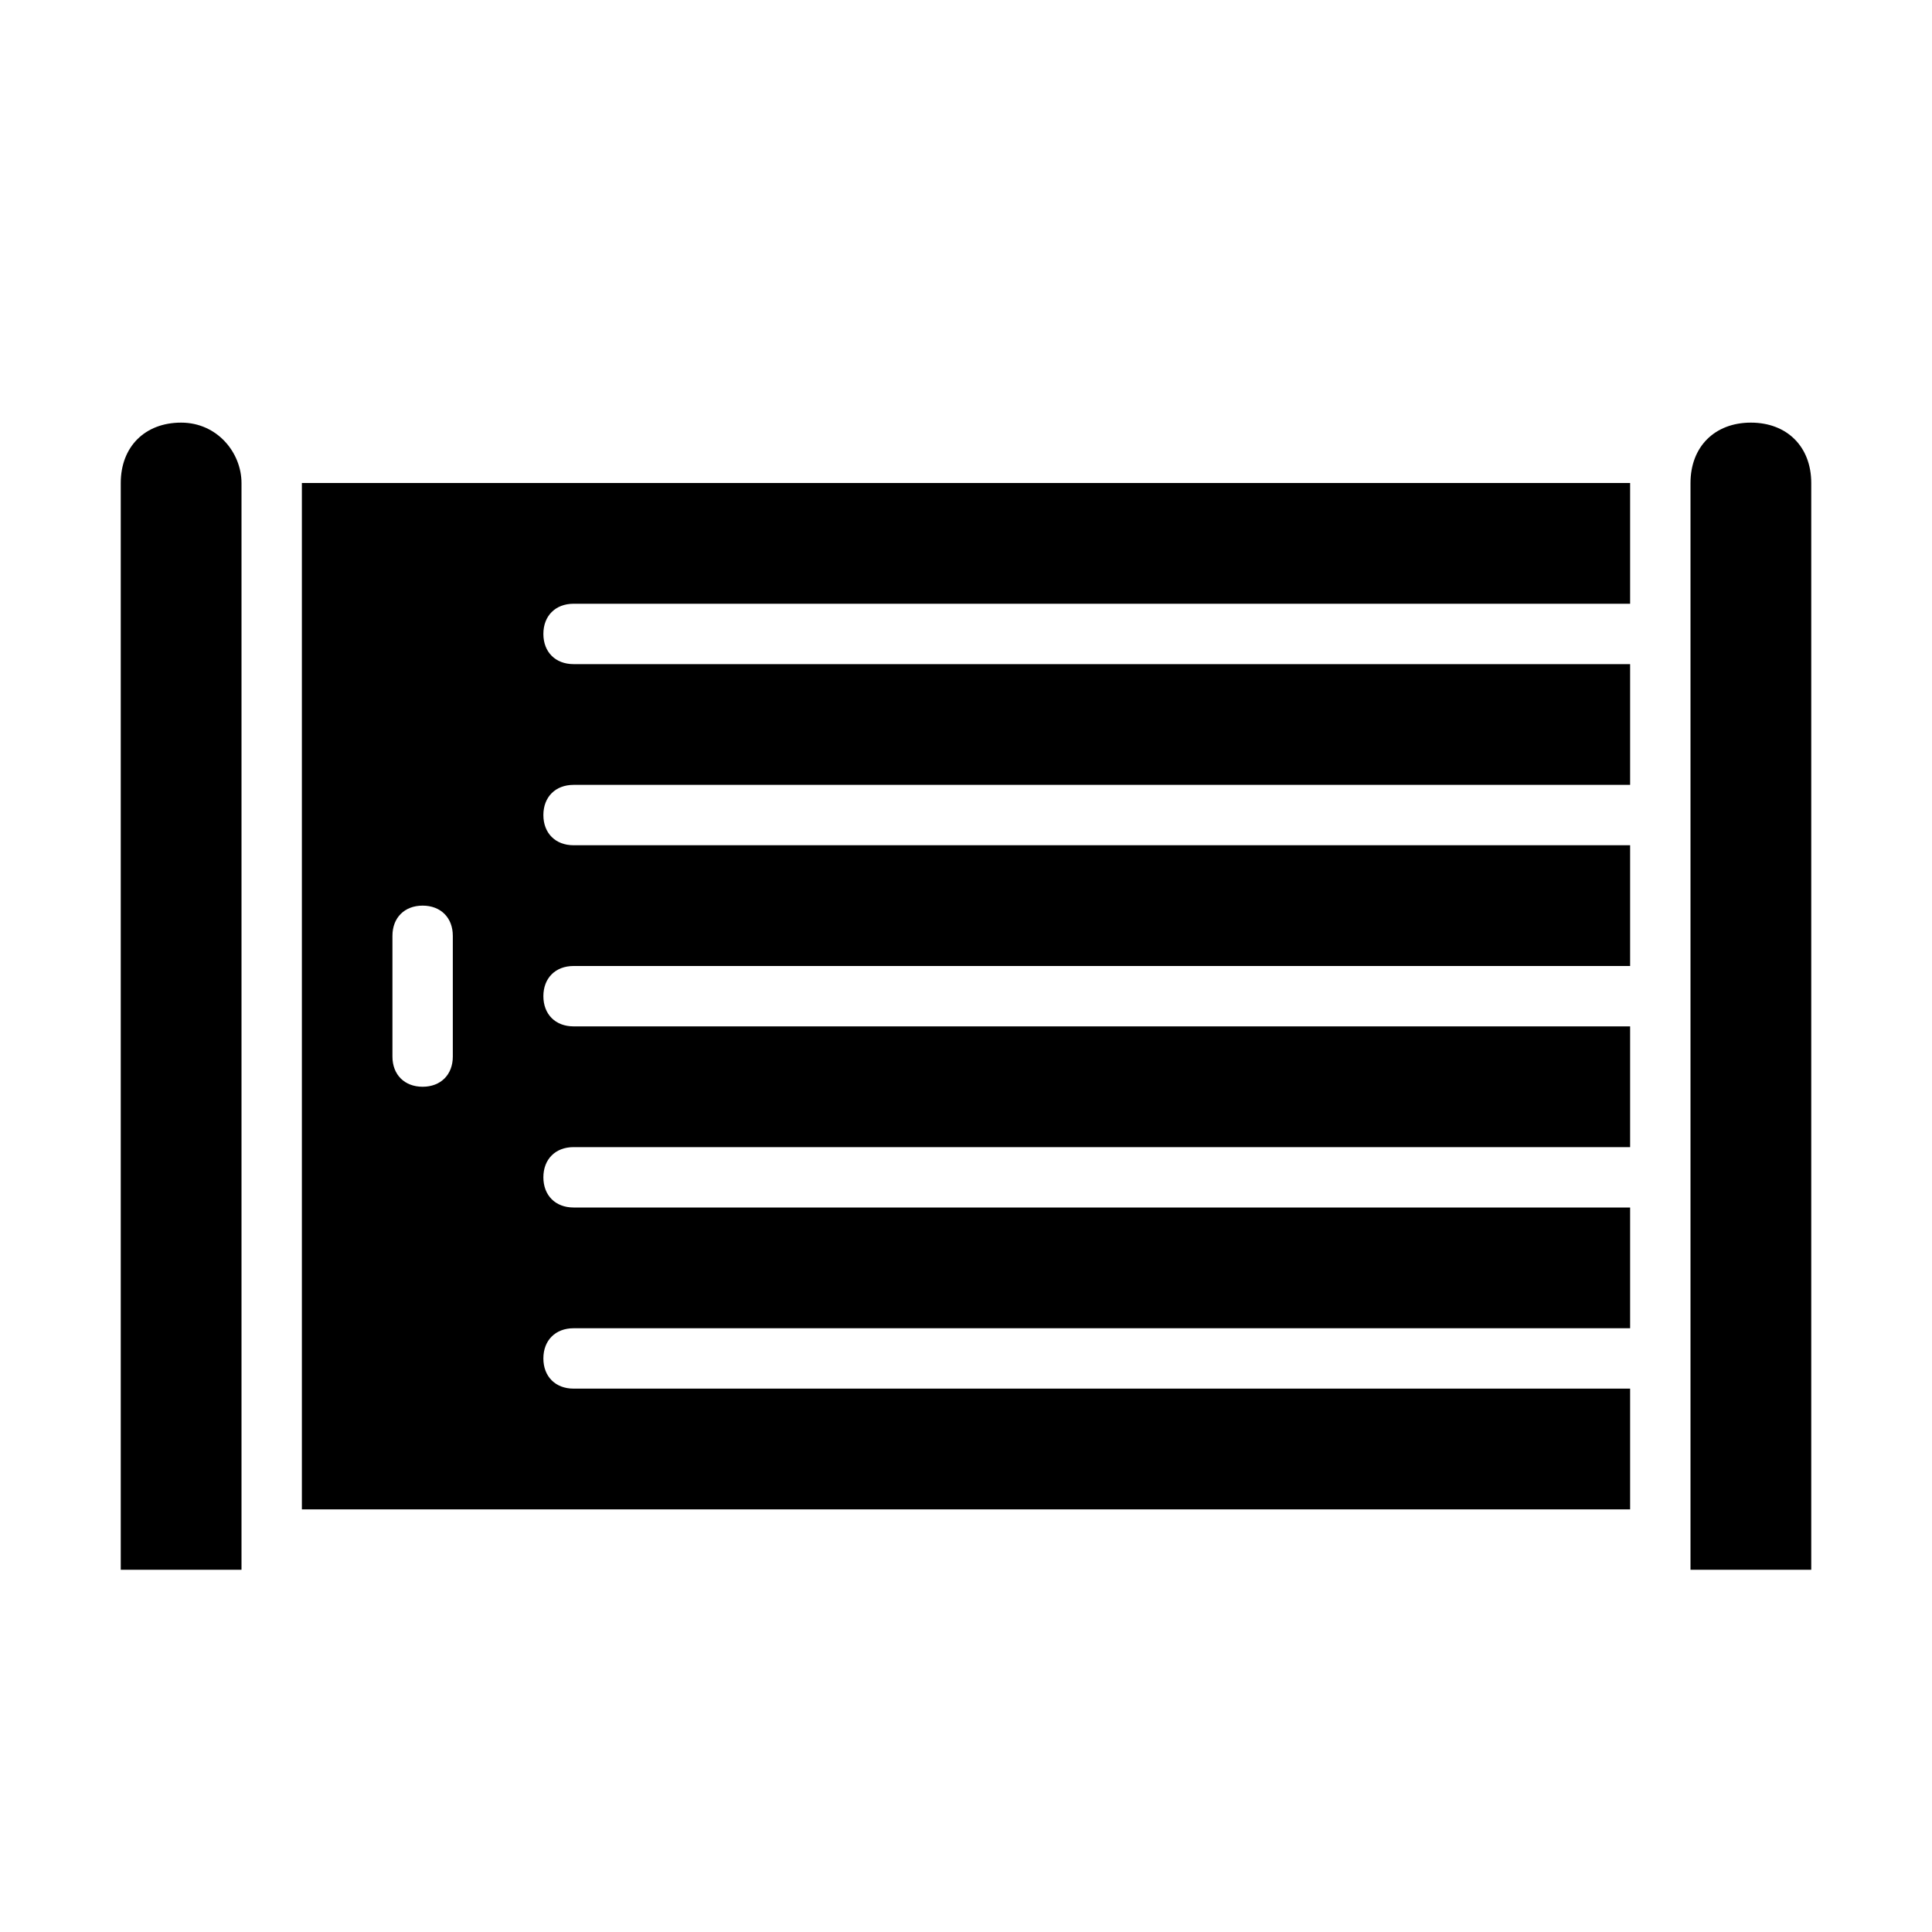 <?xml version="1.0" encoding="iso-8859-1"?>
<!-- Generator: Adobe Illustrator 18.0.0, SVG Export Plug-In . SVG Version: 6.00 Build 0)  -->
<!DOCTYPE svg PUBLIC "-//W3C//DTD SVG 1.1//EN" "http://www.w3.org/Graphics/SVG/1.1/DTD/svg11.dtd">
<svg version="1.1" id="Ebene_1" xmlns="http://www.w3.org/2000/svg" xmlns:xlink="http://www.w3.org/1999/xlink" x="0px" y="0px"
	 viewBox="0 0 32 32" style="enable-background:new 0 0 32 32;" xml:space="preserve">
<path style="fill-rule:evenodd;clip-rule:evenodd;" d="M29,7L29,7c0.6,0,1,0.4,1,1v18h-2V8C28,7.4,28.4,7,29,7z M2,8v18h2V8
	c0-0.5-0.4-1-1-1h0C2.4,7,2,7.4,2,8z M27,23v2H5V8h22v2H9.5C9.2,10,9,10.2,9,10.5C9,10.8,9.2,11,9.5,11H27v2H9.5
	C9.2,13,9,13.2,9,13.5C9,13.8,9.2,14,9.5,14H27v2H9.5C9.2,16,9,16.2,9,16.5C9,16.8,9.2,17,9.5,17H27v2H9.5C9.2,19,9,19.2,9,19.5
	C9,19.8,9.2,20,9.5,20H27v2H9.5C9.2,22,9,22.2,9,22.5C9,22.8,9.2,23,9.5,23H27z M7.5,15.5C7.5,15.2,7.3,15,7,15s-0.5,0.2-0.5,0.5v2
	C6.5,17.8,6.7,18,7,18s0.5-0.2,0.5-0.5V15.5z"/>
</svg>
